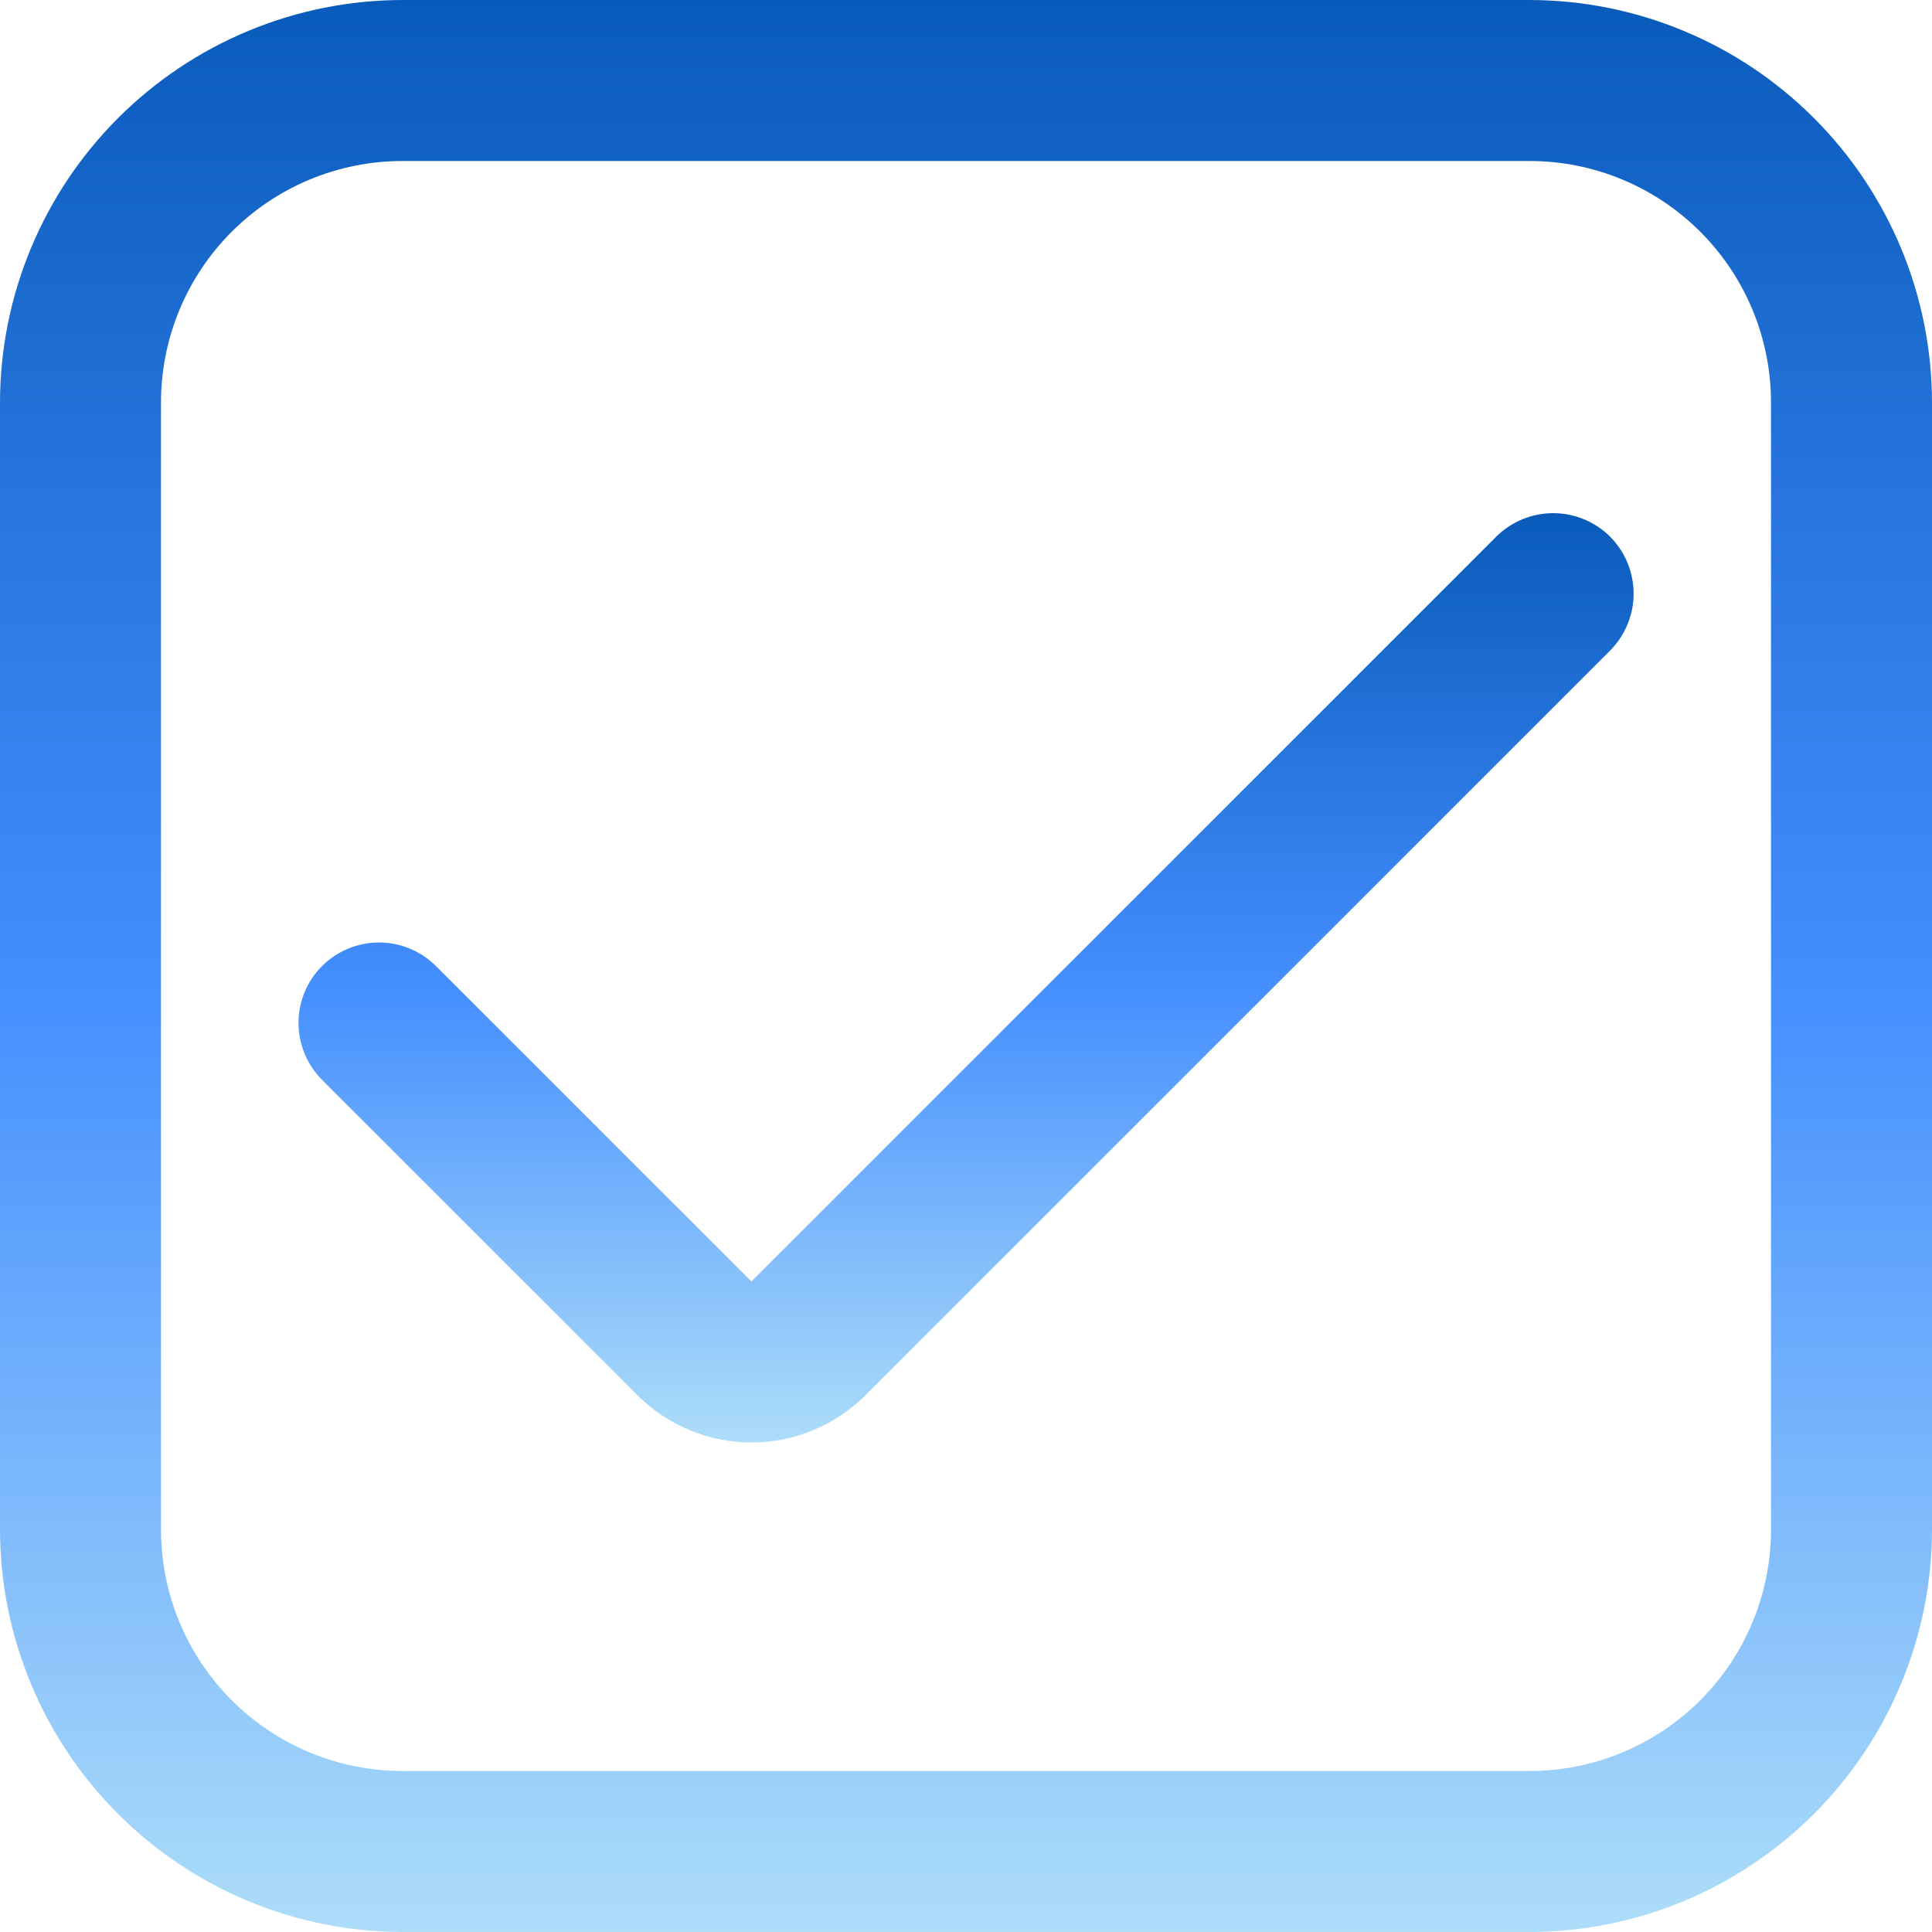 <svg width="18" height="18" viewBox="0 0 18 18" fill="none" xmlns="http://www.w3.org/2000/svg">
<g clip-path="url(#clip0_916_95)">
<path d="M14.25 0H3.75C2.756 0.001 1.803 0.397 1.1 1.1C0.397 1.803 0.001 2.756 0 3.75L0 14.25C0.001 15.244 0.397 16.197 1.1 16.9C1.803 17.603 2.756 17.999 3.75 18H14.25C15.244 17.999 16.197 17.603 16.9 16.9C17.603 16.197 17.999 15.244 18 14.25V3.75C17.999 2.756 17.603 1.803 16.9 1.1C16.197 0.397 15.244 0.001 14.25 0V0ZM16.5 14.25C16.5 14.847 16.263 15.419 15.841 15.841C15.419 16.263 14.847 16.5 14.25 16.5H3.75C3.153 16.5 2.581 16.263 2.159 15.841C1.737 15.419 1.5 14.847 1.5 14.25V3.75C1.5 3.153 1.737 2.581 2.159 2.159C2.581 1.737 3.153 1.5 3.75 1.5H14.25C14.847 1.5 15.419 1.737 15.841 2.159C16.263 2.581 16.5 3.153 16.5 3.75V14.25Z" fill="url(#paint0_linear_916_95)"/>
<path d="M7.001 11.939L4.061 9C3.921 8.86 3.73 8.781 3.531 8.781C3.332 8.781 3.141 8.86 3.001 9C2.86 9.141 2.781 9.331 2.781 9.53C2.781 9.729 2.86 9.92 3.001 10.061L5.94 13C6.079 13.139 6.245 13.25 6.427 13.325C6.609 13.401 6.804 13.439 7.001 13.439C7.198 13.439 7.393 13.401 7.575 13.325C7.757 13.25 7.923 13.139 8.062 13L15.001 6.061C15.141 5.92 15.22 5.729 15.22 5.531C15.22 5.332 15.141 5.141 15.001 5C14.86 4.86 14.669 4.781 14.471 4.781C14.272 4.781 14.081 4.86 13.94 5L7.001 11.939Z" fill="url(#paint1_linear_916_95)"/>
</g>
<defs>
<linearGradient id="paint0_linear_916_95" x1="9" y1="0" x2="9" y2="18" gradientUnits="userSpaceOnUse">
<stop stop-color="#095BBB"/>
<stop offset="0.516" stop-color="#458FFF"/>
<stop offset="1" stop-color="#ADDDF9"/>
</linearGradient>
<linearGradient id="paint1_linear_916_95" x1="9.001" y1="4.781" x2="9.001" y2="13.439" gradientUnits="userSpaceOnUse">
<stop stop-color="#095BBB"/>
<stop offset="0.516" stop-color="#458FFF"/>
<stop offset="1" stop-color="#ADDDF9"/>
</linearGradient>
<clipPath id="clip0_916_95">
<rect width="18" height="18" fill="white"/>
</clipPath>
</defs>
</svg>
